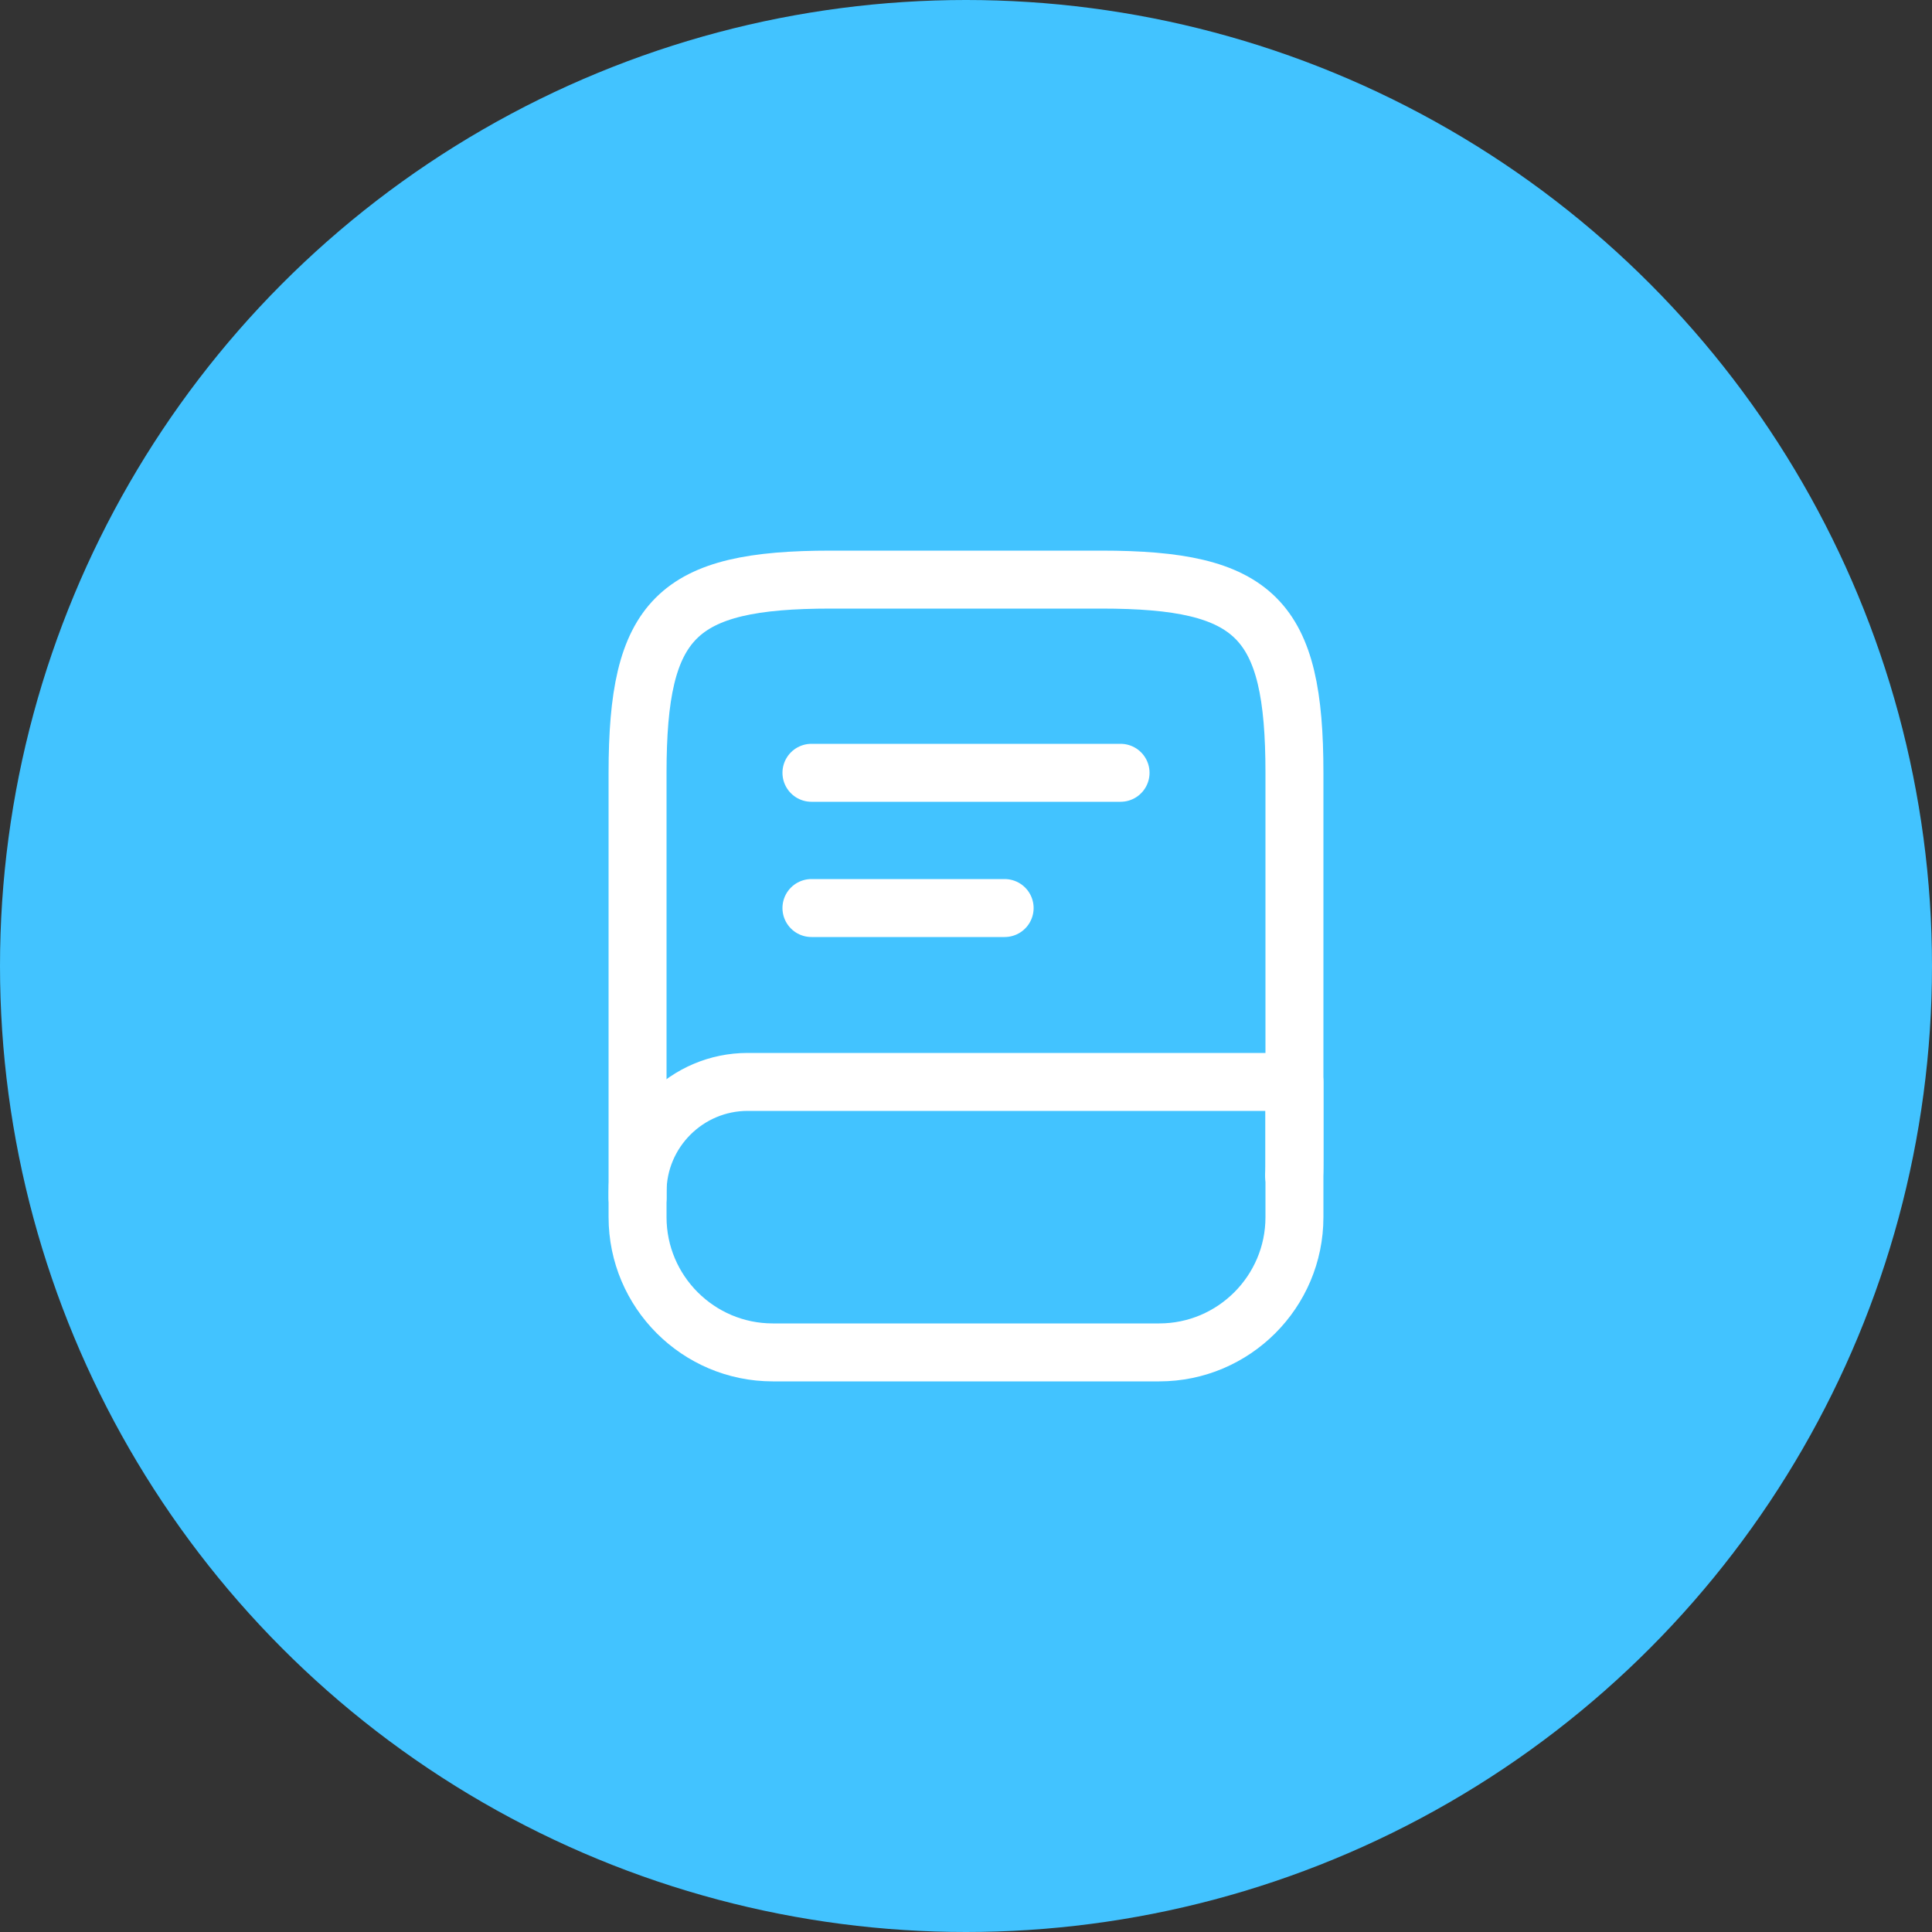 <svg width="50" height="50" viewBox="0 0 50 50" fill="none" xmlns="http://www.w3.org/2000/svg">
<rect x="0" y="0" width="50" height="50" fill="#333333" stroke="none"/>
<circle cx="25" cy="25" r="25" fill="#42C3FF"/>
<path d="M16.5 31V20C16.5 16 17.5 15 21.5 15H28.5C32.5 15 33.5 16 33.5 20V30C33.5 30.14 33.5 30.28 33.49 30.42" stroke="white" stroke-width="1.5" stroke-linecap="round" stroke-linejoin="round"/>
<path d="M19.35 28H33.5V31.5C33.5 33.43 31.93 35 30 35H20C18.07 35 16.5 33.43 16.5 31.5V30.85C16.5 29.28 17.78 28 19.35 28Z" stroke="white" stroke-width="1.5" stroke-linecap="round" stroke-linejoin="round"/>
<path d="M21 20H29" stroke="white" stroke-width="1.5" stroke-linecap="round" stroke-linejoin="round"/>
<path d="M21 23.5H26" stroke="white" stroke-width="1.5" stroke-linecap="round" stroke-linejoin="round"/>
</svg>

